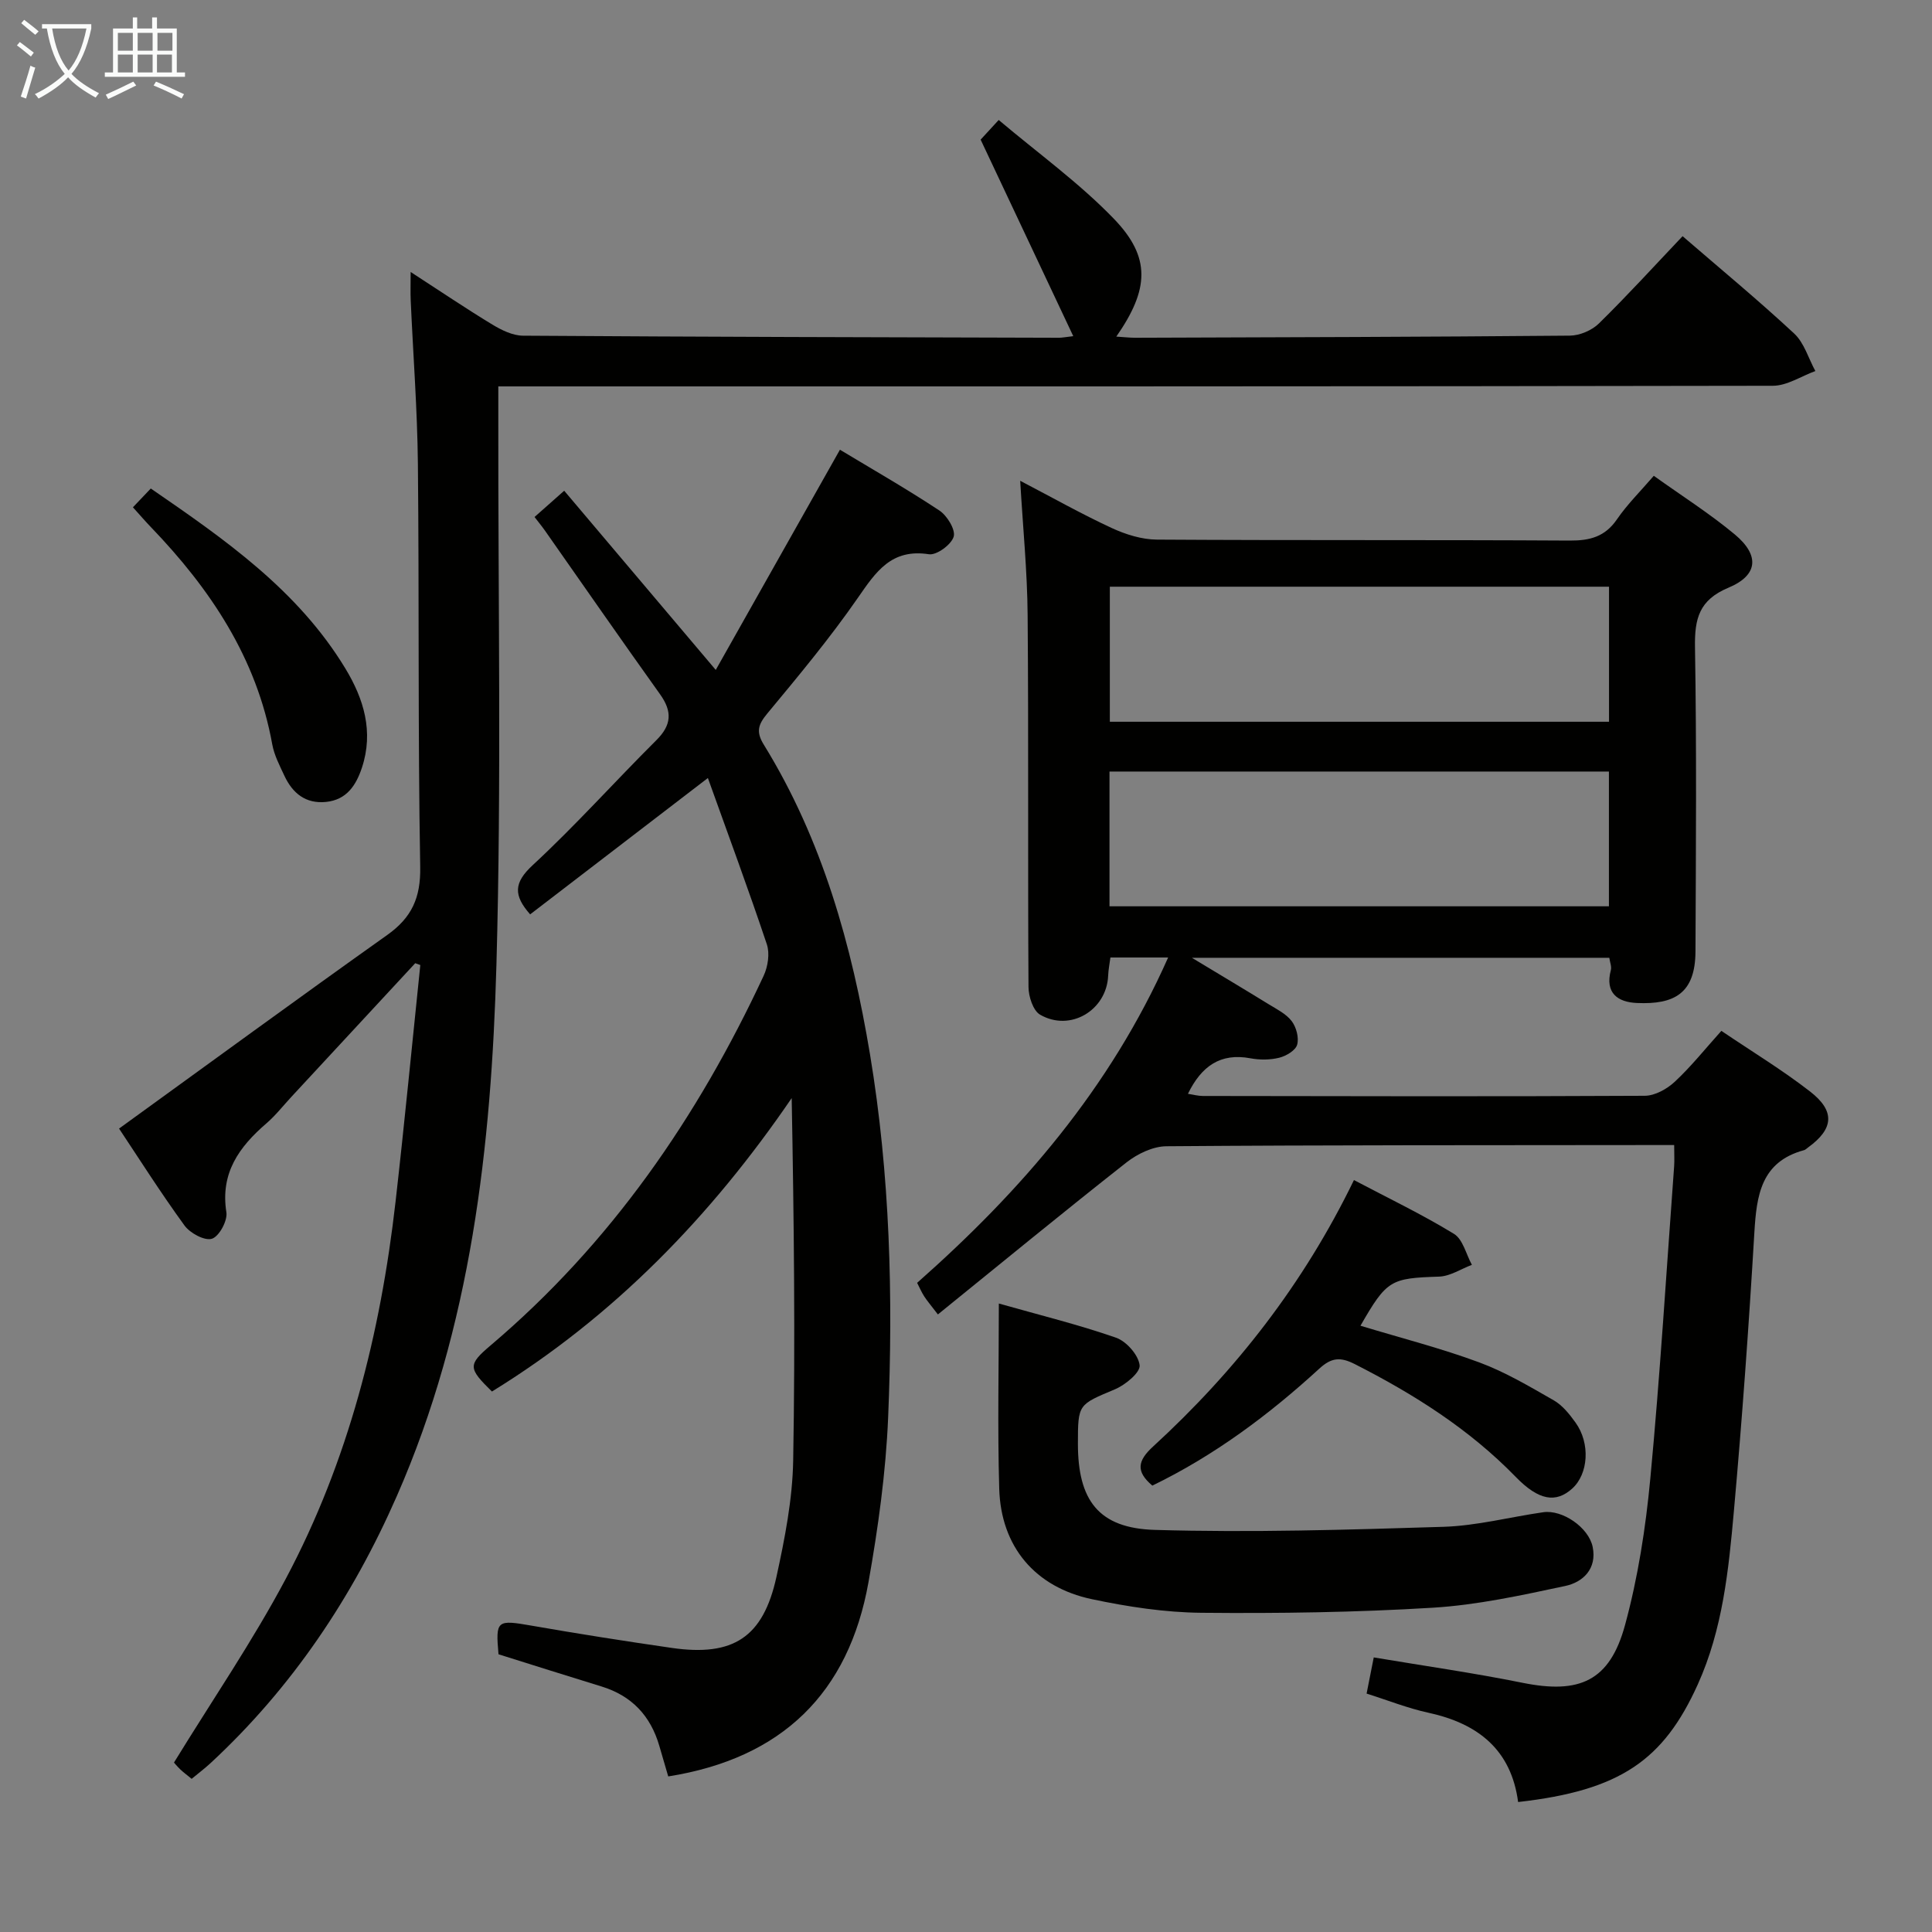 <svg enable-background="new 0 0 400 400" viewBox="0 0 400 400" xmlns="http://www.w3.org/2000/svg"><rect x="0" y="0" width="400" height="400" fill="#808080" stroke="none"/><g fill="#010100"><path d="m333.19 198.3c-28.46 0-56.67 0-86.42 0 6.1 3.68 11 6.6 15.87 9.6 1.69 1.04 3.64 2 4.79 3.51.96 1.26 1.54 3.45 1.13 4.89-.34 1.19-2.27 2.33-3.7 2.69-1.89.47-4.03.48-5.96.12-6.24-1.17-10.16 1.64-12.95 7.35 1.06.16 2.08.45 3.1.45 30.49.05 60.99.12 91.48-.04 2.11-.01 4.62-1.41 6.23-2.92 3.38-3.15 6.29-6.81 9.63-10.52 6.35 4.29 12.61 8.09 18.36 12.55 5.27 4.08 4.89 7.76-.42 11.6-.27.2-.53.47-.83.55-8.91 2.42-9.82 9.35-10.28 17.09-1.14 19.24-2.52 38.47-4.24 57.67-1.09 12.2-2.32 24.46-7.48 35.87-7.08 15.65-16.03 21.95-37.19 24.33-1.43-10.82-8.3-16.25-18.55-18.48-4.33-.94-8.49-2.61-12.82-3.97.51-2.58.96-4.83 1.48-7.49 10.35 1.74 20.63 3.2 30.78 5.25 11.81 2.39 18.07-.32 21.24-11.93 2.69-9.87 4.28-20.15 5.24-30.35 2.03-21.51 3.34-43.08 4.93-64.63.09-1.28.01-2.57.01-4.42-2.1 0-3.88 0-5.66 0-33.16.04-66.32-.01-99.47.25-2.78.02-5.98 1.56-8.24 3.33-13.05 10.26-25.88 20.81-39.07 31.49-1.52-1.99-2.24-2.82-2.83-3.74-.54-.83-.93-1.75-1.47-2.8 21.51-19 39.94-40.25 51.97-67.36-4.61 0-8.07 0-11.95 0-.17 1.28-.42 2.53-.47 3.79-.32 7.14-7.84 11.66-14.09 8.05-1.45-.84-2.39-3.76-2.4-5.73-.16-25.66.03-51.32-.18-76.98-.07-9.08-.98-18.15-1.54-27.83 6.59 3.44 12.65 6.86 18.93 9.77 2.89 1.34 6.23 2.39 9.38 2.41 28.49.18 56.99.03 85.48.2 4.17.02 7.28-.79 9.75-4.38 2.14-3.12 4.88-5.82 7.64-9.03 5.79 4.15 11.56 7.8 16.76 12.13s4.85 8.47-1.31 11.04c-6.07 2.54-7.02 6.41-6.92 12.33.35 20.99.19 41.99.1 62.98-.04 8.68-4.36 11.01-12.12 10.67-3.99-.17-6.66-2.07-5.4-6.82.19-.7-.18-1.56-.32-2.54zm-103.48-10.66h103.4c0-9.56 0-18.75 0-27.9-34.69 0-68.9 0-103.4 0zm.07-38.21h103.35c0-9.6 0-18.79 0-27.96-34.68 0-68.89 0-103.35 0z"/><path d="m85.97 199.42c-8.55 9.23-17.1 18.46-25.66 27.69-1.7 1.83-3.25 3.83-5.13 5.45-5.66 4.88-9.6 10.28-8.31 18.44.27 1.74-1.51 5.01-3 5.47-1.51.47-4.52-1.16-5.67-2.74-4.98-6.85-9.52-14.02-13.55-20.07 18.63-13.48 36.98-26.91 55.52-40.08 5.08-3.61 6.95-7.71 6.83-14.11-.49-27.81-.2-55.64-.48-83.46-.12-11.29-.99-22.58-1.49-33.87-.07-1.6-.01-3.22-.01-5.83 6.13 3.97 11.44 7.57 16.92 10.89 1.9 1.15 4.22 2.29 6.35 2.3 36.98.25 73.97.33 110.95.43.62 0 1.25-.13 2.97-.33-6.4-13.58-12.58-26.68-19.18-40.69.29-.32 1.59-1.73 3.74-4.07 8.14 6.88 16.67 13.02 23.85 20.46 7.7 7.98 7.31 14.6.5 24.39 1.49.09 2.73.24 3.96.24 29.99-.1 59.98-.17 89.96-.44 2.03-.02 4.54-1.09 5.99-2.51 5.93-5.82 11.53-11.97 17.33-18.08 7.85 6.78 15.68 13.25 23.1 20.15 2.08 1.93 2.96 5.15 4.39 7.77-2.93 1.06-5.87 3.05-8.8 3.05-85.79.16-171.6.13-257.41.13-1.96 0-3.92 0-6.47 0v6.3c-.06 37.82.67 75.66-.39 113.46-1.05 37.6-5.23 74.9-20.61 109.96-9.2 20.98-21.68 39.64-38.53 55.27-1.21 1.12-2.53 2.12-3.96 3.3-.86-.71-1.64-1.28-2.34-1.94-.71-.68-1.33-1.45-1.32-1.43 7.94-12.94 16.29-25.13 23.18-38.11 12.93-24.33 19.58-50.7 22.69-77.97 1.86-16.33 3.43-32.69 5.13-49.04-.34-.13-.69-.26-1.05-.38z"/><path d="m138.35 367.79c-.65-2.23-1.25-4.29-1.85-6.34-1.81-6.21-5.7-10.36-11.95-12.28-7.12-2.18-14.22-4.44-21.34-6.67-.62-7.07-.35-7.18 6.88-5.92 9.63 1.68 19.29 3.2 28.97 4.6 12.74 1.84 18.94-2.16 21.69-14.69 1.73-7.92 3.33-16.05 3.47-24.11.44-24.9.16-49.81-.31-75.03-16.7 24.46-36.83 45.23-62.06 60.75-4.91-4.83-5.05-5.51-.23-9.59 24.84-21.07 42.84-47.2 56.49-76.5.88-1.89 1.29-4.59.66-6.49-3.81-11.39-7.99-22.66-12.21-34.44-13.04 10-24.9 19.1-36.8 28.23-3.46-3.93-3.42-6.53.51-10.17 8.9-8.24 17.02-17.33 25.63-25.9 3.16-3.14 3.31-5.92.77-9.48-8.03-11.23-15.89-22.57-23.82-33.87-.66-.94-1.39-1.82-2.18-2.85 1.95-1.72 3.74-3.32 6.14-5.44 10.06 11.89 20.23 23.91 31.38 37.1 8.6-15.24 17-30.15 25.71-45.59 6.55 3.95 13.71 8.04 20.58 12.58 1.61 1.06 3.39 3.98 2.97 5.42-.49 1.65-3.54 3.89-5.13 3.64-7.77-1.2-10.96 3.61-14.71 9.03-5.77 8.33-12.29 16.16-18.77 23.97-1.89 2.28-2.34 3.78-.7 6.43 12.15 19.71 18.22 41.53 21.99 64.14 4.14 24.91 4.8 50.02 3.75 75.15-.48 11.41-2.07 22.84-4.07 34.11-4.1 22.95-17.89 36.47-41.46 40.21z"/><path d="m206.8 269.88c8.42 2.39 16.48 4.36 24.27 7.08 2.15.75 4.65 3.6 4.88 5.71.16 1.49-2.95 4.05-5.09 4.96-7.61 3.21-7.69 3.02-7.69 11.28 0 11.66 4.23 17.5 15.94 17.84 19.9.58 39.85-.02 59.76-.64 6.91-.22 13.76-2.03 20.65-3.02 3.96-.57 9.41 3.15 10.23 7.2.91 4.49-1.99 7.29-5.69 8.07-9.05 1.93-18.21 3.94-27.41 4.5-15.93.97-31.92 1.2-47.88 1.05-7.58-.07-15.24-1.24-22.68-2.81-11.82-2.49-18.86-10.91-19.21-22.86-.37-12.61-.08-25.24-.08-38.36z"/><path d="m281.67 274.48c8.42 2.55 16.65 4.65 24.57 7.58 5.39 1.99 10.44 5 15.46 7.87 1.79 1.03 3.25 2.86 4.49 4.59 3.11 4.31 2.68 10.66-.7 13.69-3.35 3-6.89 2.49-11.67-2.43-9.65-9.92-21.1-17.14-33.33-23.36-2.98-1.51-4.82-1.37-7.35.95-10.44 9.57-21.74 17.99-34.56 24.21-3.46-2.93-3.07-5.14.15-8.09 17.05-15.64 31.13-33.61 41.59-55.17 7.15 3.77 14.14 7.12 20.71 11.14 1.85 1.13 2.51 4.22 3.71 6.41-2.26.85-4.5 2.36-6.79 2.44-10.03.33-10.82.66-16.28 10.17z"/><path d="m27.52 105.03c1.33-1.4 2.34-2.46 3.7-3.89 15.33 10.54 30.47 21.05 40.3 37.29 3.8 6.27 5.87 13.06 3.42 20.49-1.22 3.68-3.17 6.67-7.43 7.11-4.23.43-6.94-1.8-8.63-5.42-.98-2.1-2.1-4.24-2.51-6.48-3.23-17.92-12.84-32.22-25.16-45.03-1.15-1.19-2.22-2.45-3.69-4.07z"/></g><path d="m6.4 11.7c-1-.8-1.9-1.6-2.9-2.3l.6-.7c.9.7 1.9 1.4 2.9 2.2zm-2.1 8.3c.7-2.1 1.4-4.2 2-6.4.2.1.6.3 1 .4-.7 2.3-1.3 4.4-1.9 6.4zm3-12.8c-1.1-.9-2.1-1.7-2.9-2.4l.6-.7c1 .8 2 1.5 3 2.4zm1.4-1.3v-.9h10.2v.9c-.9 4.2-2.3 7.3-4.1 9.4 1.3 1.4 3.2 2.7 5.7 4-.2.2-.4.5-.7.9-2.5-1.4-4.4-2.7-5.7-4.2-1.4 1.5-3.5 3-6.1 4.4 0 0 0 0-.1-.1-.3-.4-.5-.7-.7-.8 2.7-1.3 4.7-2.8 6.2-4.2-1.8-2.2-3-5.3-3.7-9.4zm9.2 0h-7.1c.6 3.8 1.7 6.7 3.4 8.7 1.7-2 2.9-4.8 3.7-8.7z" fill="#fafbfa"/><path d="m31.6 3.6h.9v2.3h4.1v9.1h1.7v.9h-16.6v-.9h1.7v-9.1h4.1v-2.3h.9v2.3h3.1v-2.3zm-4 13.3.6.8c-1.9.9-3.8 1.9-5.8 2.8-.2-.3-.3-.6-.5-.9 2-.9 3.9-1.8 5.7-2.7zm-3.2-10.1v3.7h3.1v-3.7zm0 4.5v3.7h3.1v-3.7zm4.1-4.5v3.7h3.1v-3.7zm0 4.5v3.7h3.1v-3.7zm9.1 9.1c-2.1-1.1-4.1-2-5.8-2.7l.5-.8c2.2.9 4.1 1.8 5.8 2.6zm-1.9-13.6h-3.1v3.7h3.1zm-3.2 4.5v3.7h3.1v-3.7z" fill="#fafbfa"/></svg>